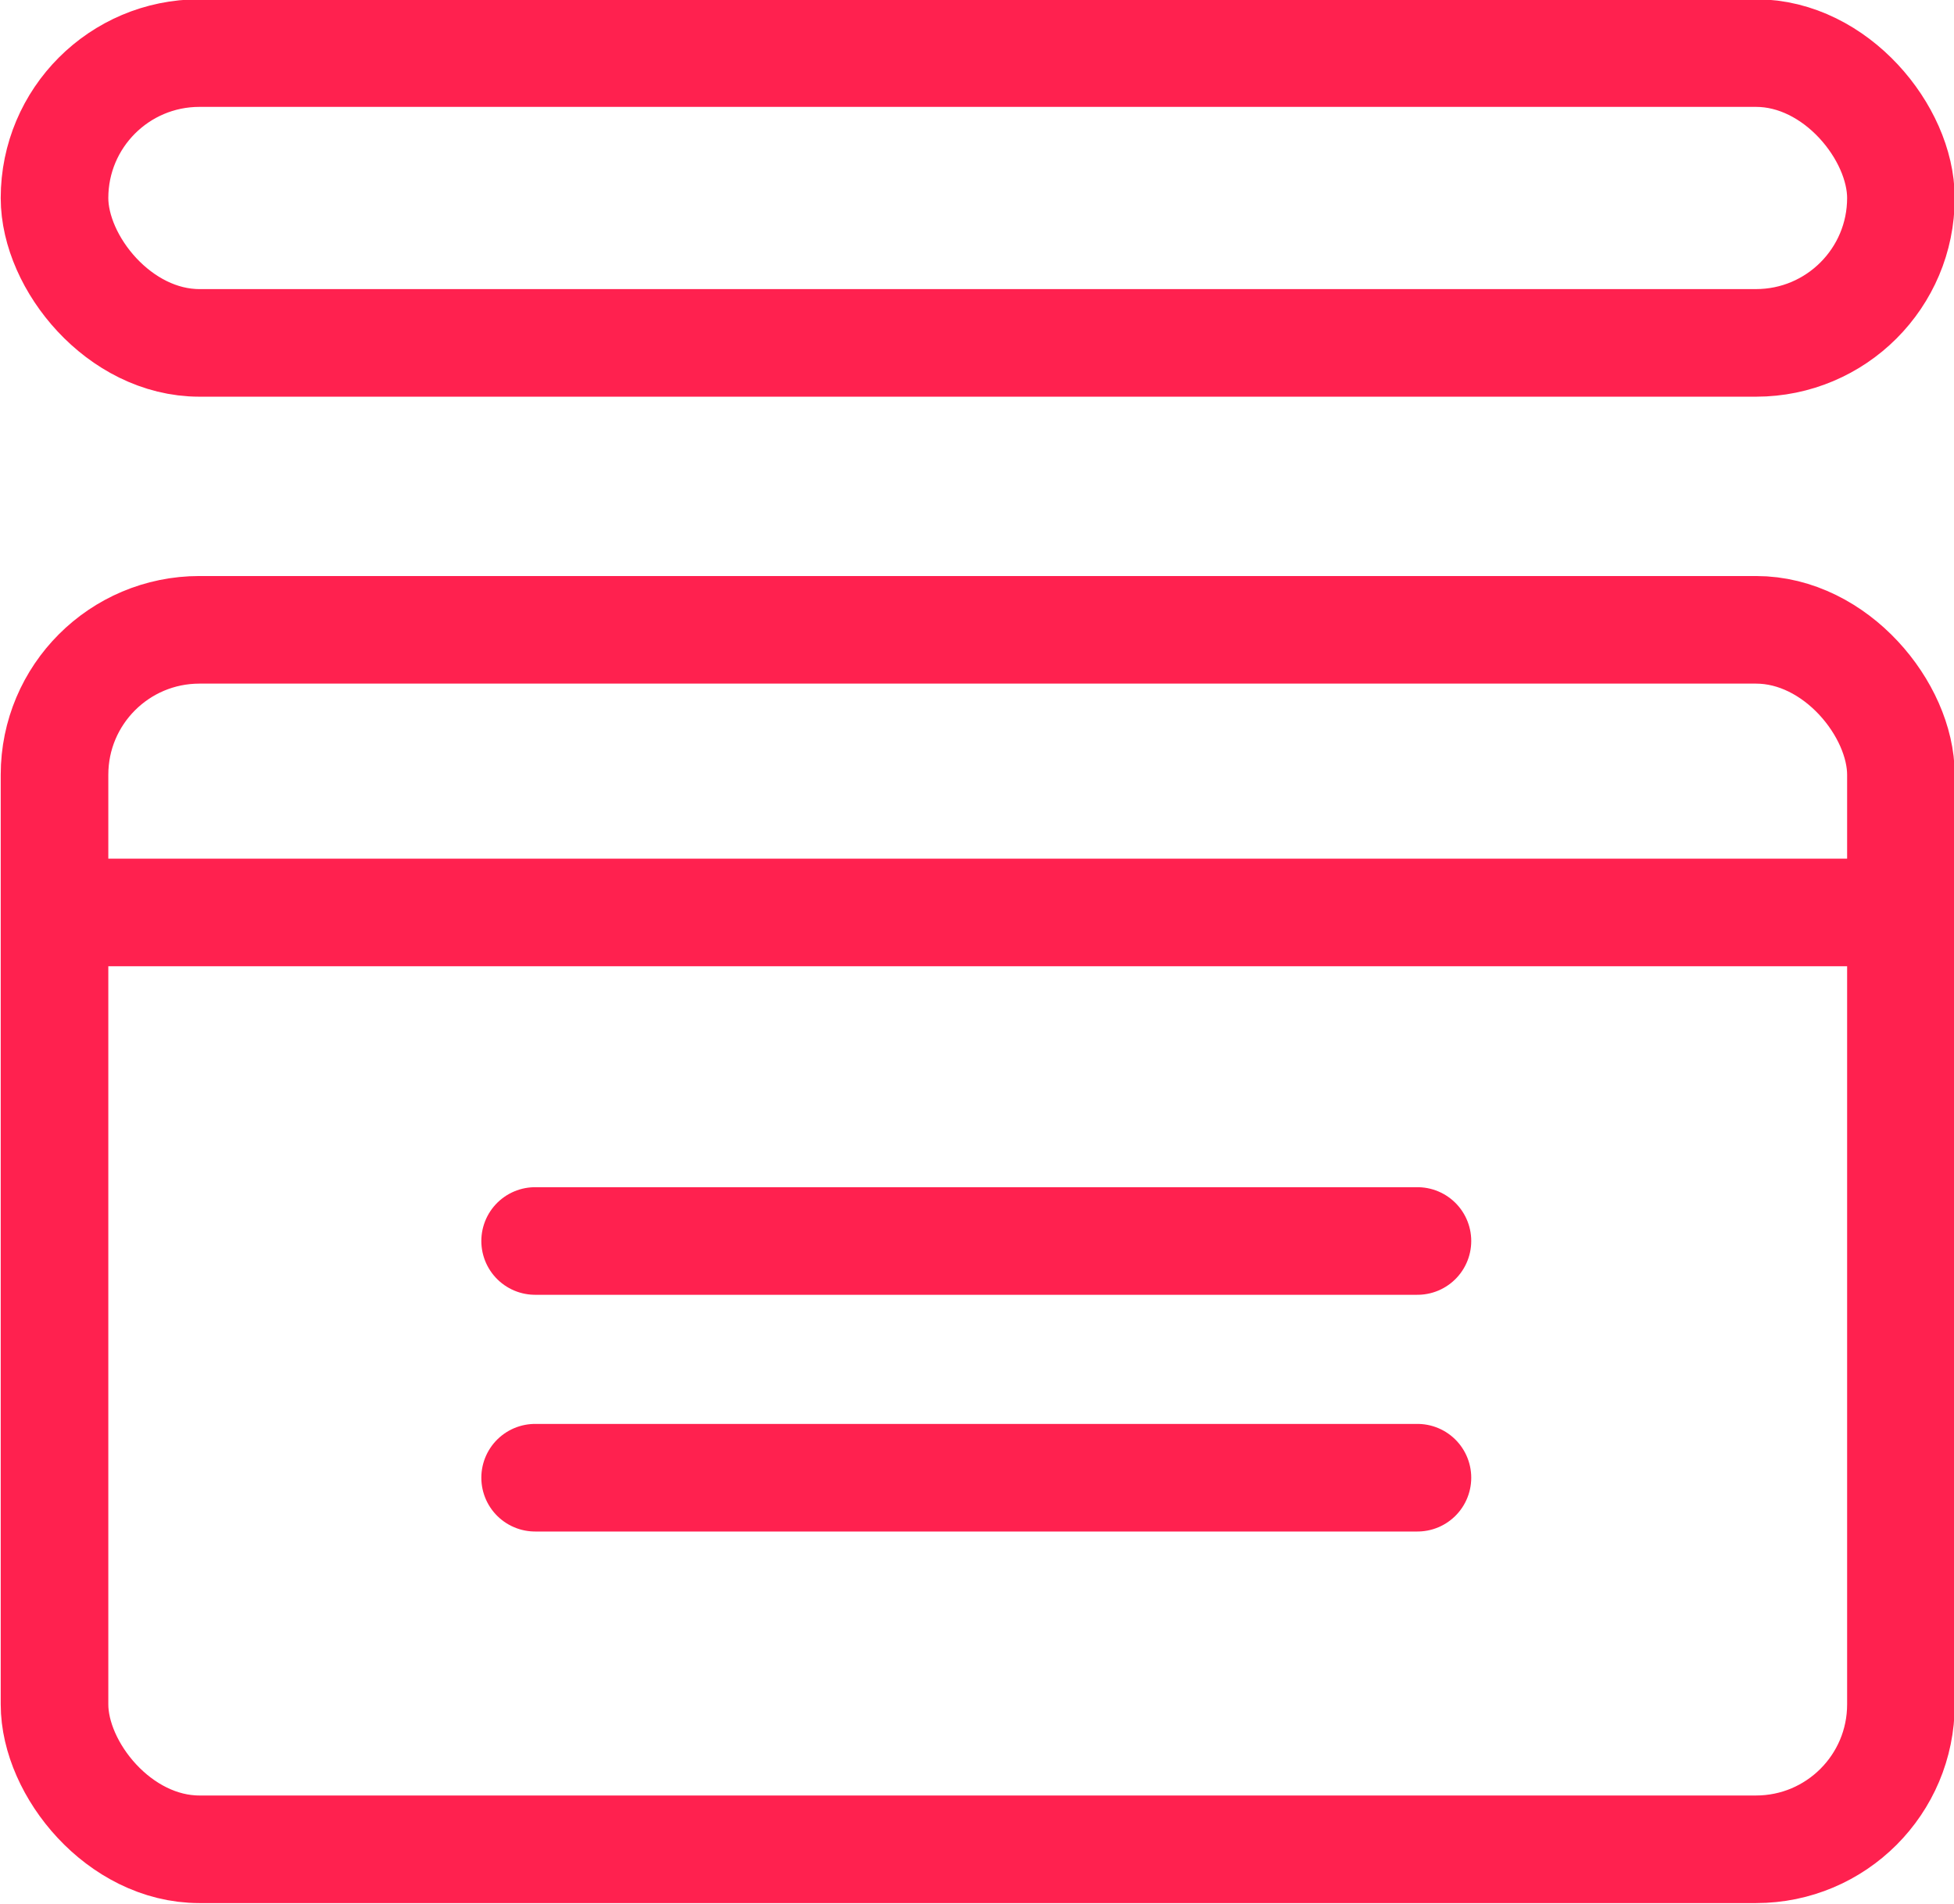 <svg id="Accordion" xmlns="http://www.w3.org/2000/svg" viewBox="0 0 13.62 13.27"><defs><style>.cls-1,.cls-2{fill:none;stroke:#ff214f;stroke-miterlimit:10;stroke-width:0.75px;}.cls-2{stroke-linecap:round;}</style></defs><title>kd-accordion-icon-2</title><rect class="cls-1" x="0.38" y="0.37" width="12.87" height="2.02" rx="1.01"/><rect class="cls-1" x="0.38" y="4.39" width="12.87" height="8.5" rx="1.01"/><line class="cls-1" x1="0.38" y1="6.36" x2="13.24" y2="6.36"/><line class="cls-2" x1="3.73" y1="8.65" x2="9.88" y2="8.65"/><line class="cls-2" x1="3.73" y1="10.3" x2="9.88" y2="10.3"/></svg>